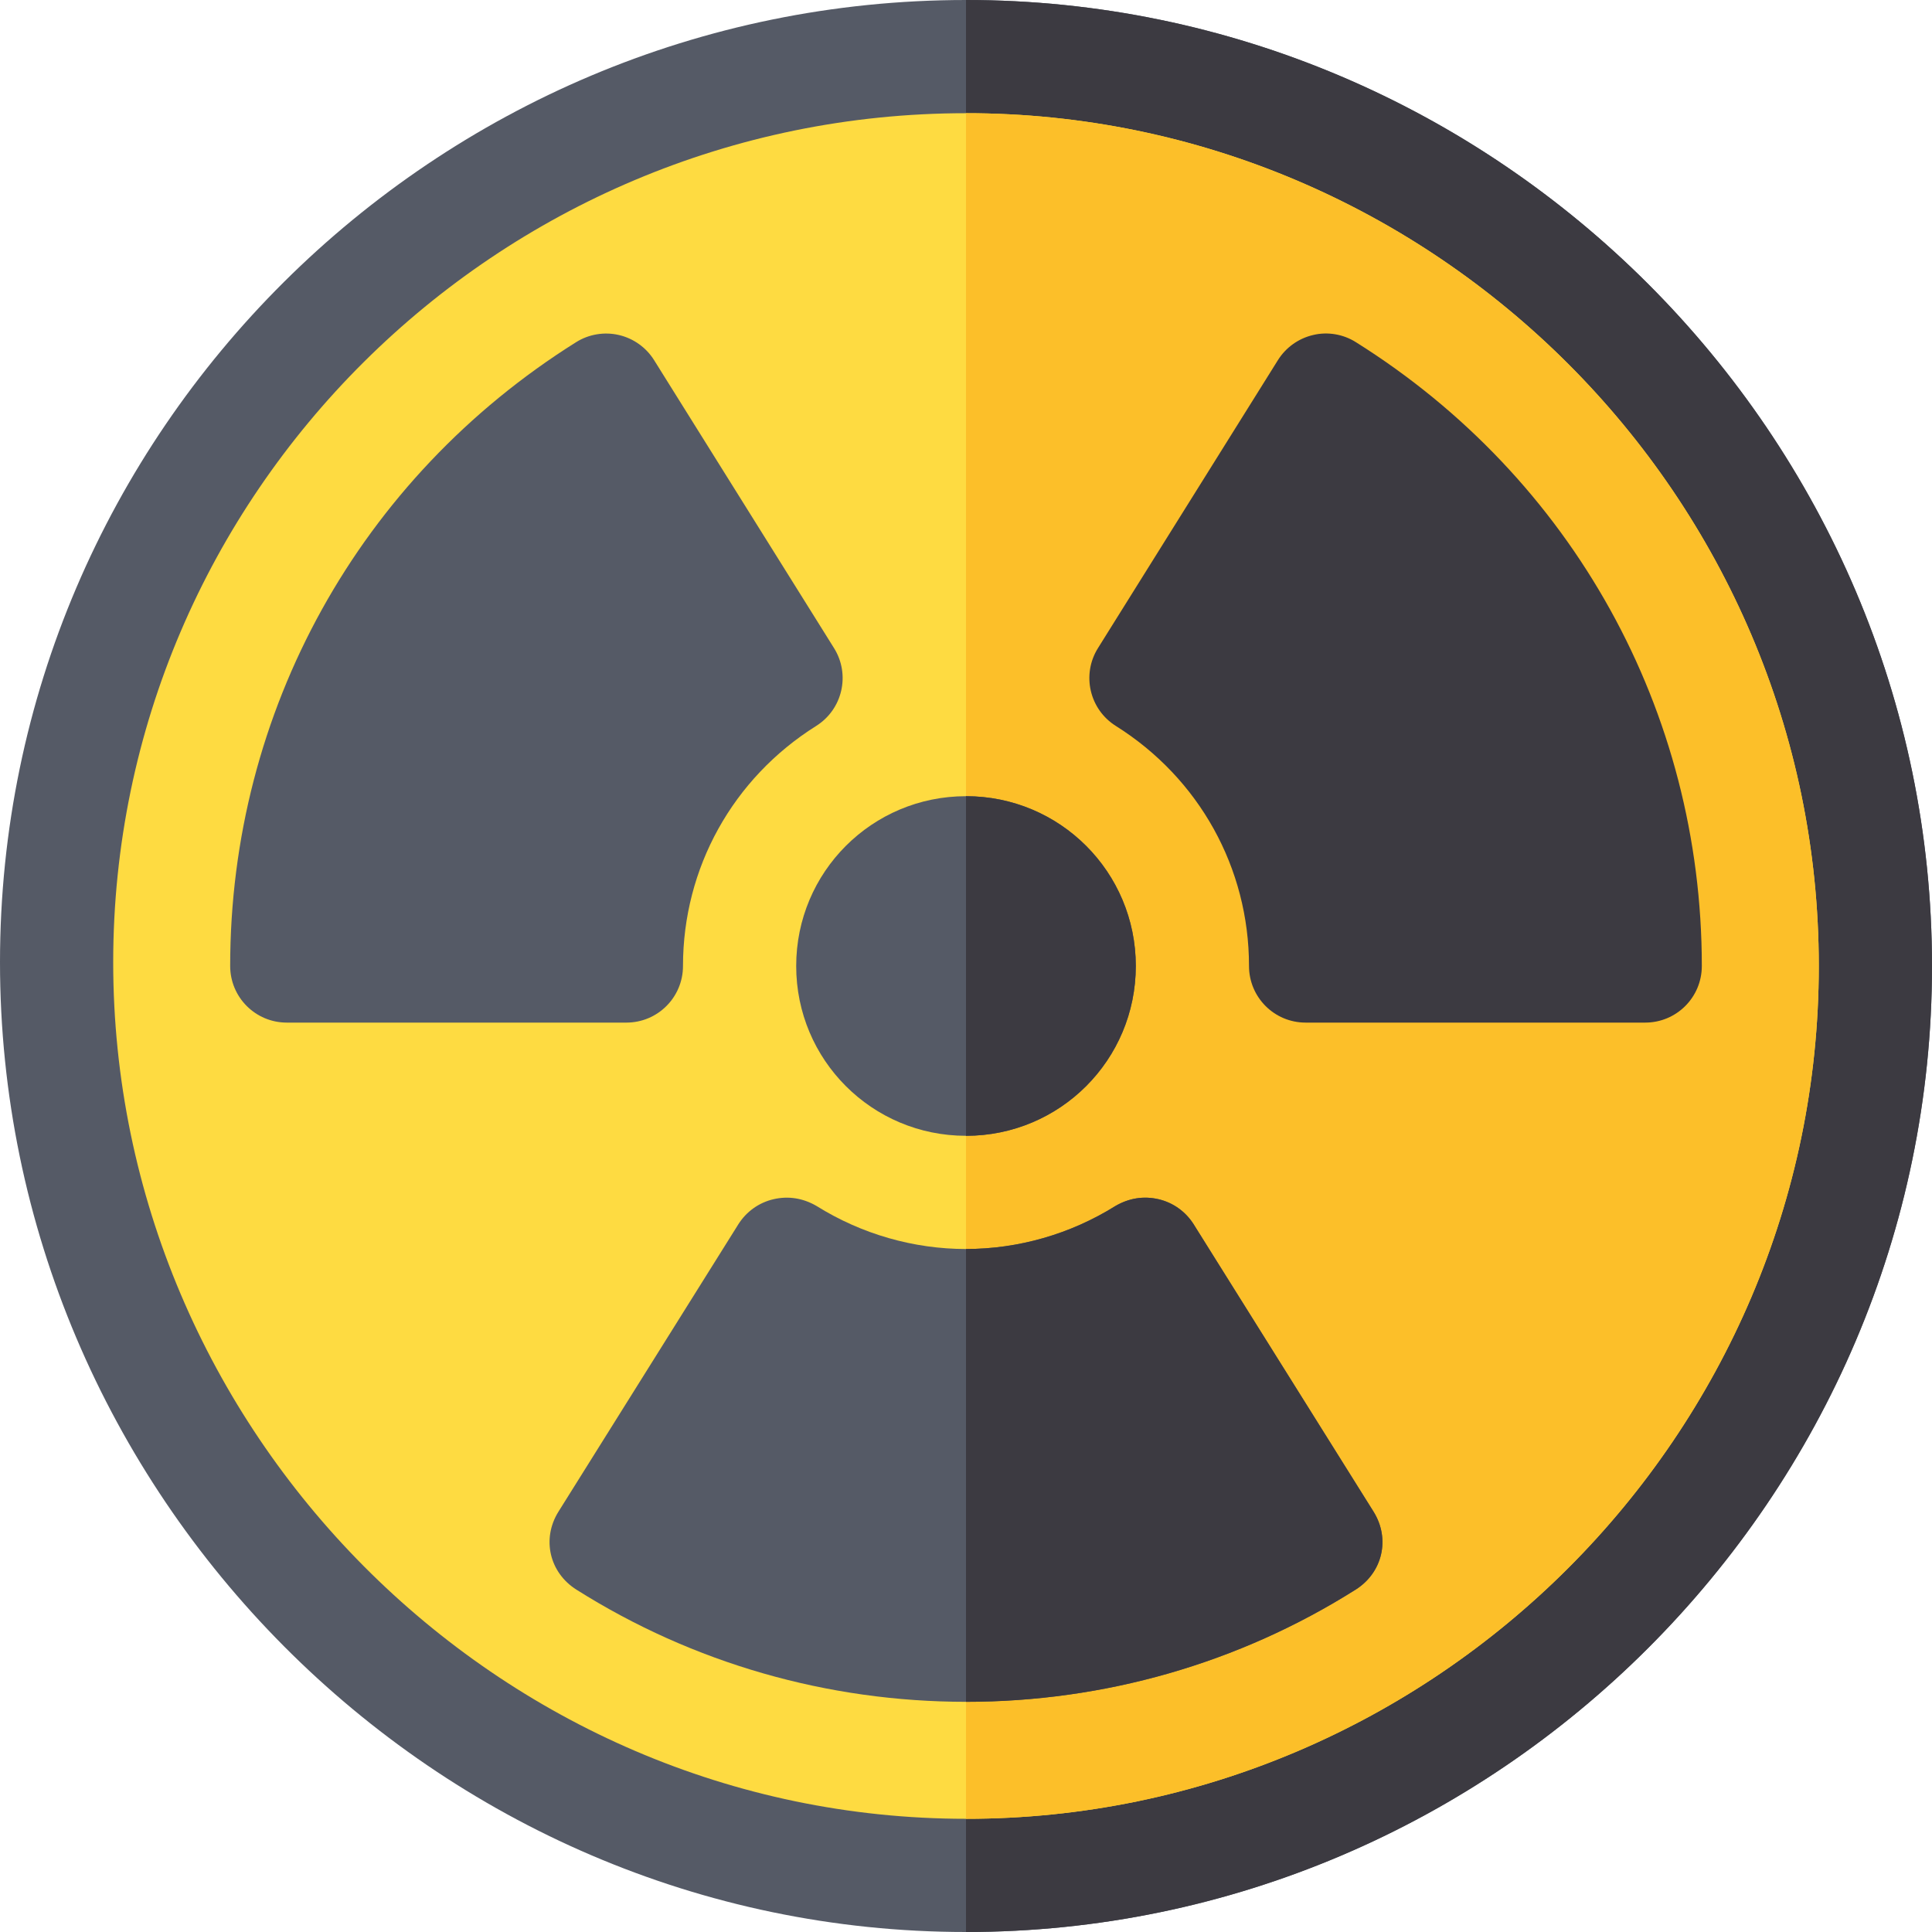 <?xml version="1.0" encoding="iso-8859-1"?>
<!-- Generator: Adobe Illustrator 19.0.0, SVG Export Plug-In . SVG Version: 6.00 Build 0)  -->
<svg version="1.1" id="Capa_1" xmlns="http://www.w3.org/2000/svg" xmlns:xlink="http://www.w3.org/1999/xlink" x="0px" y="0px"
	 viewBox="0 0 512 512" style="enable-background:new 0 0 512 512;" xml:space="preserve">
<path style="fill:#555A66;" d="M256,0C115.3,0,0,114.3,0,255s115.3,257,256,257s256-115.3,256-256S396.7,0,256,0z"/>
<path style="fill:#3C3A41;" d="M512,256c0,140.7-115.3,256-256,256V0C396.7,0,512,115.3,512,256z"/>
<path style="fill:#FEDB41;" d="M482,256c0,124.2-101.8,226-226,226S30,379.2,30,255S131.8,30,256,30S482,131.8,482,256z"/>
<path style="fill:#FCBF29;" d="M482,256c0,124.2-101.8,226-226,226V30C380.2,30,482,131.8,482,256z"/>
<g>
	<path style="fill:#555A66;" d="M363.999,400.6L316.3,324.399c-2.1-3.3-5.4-5.7-9.3-6.599c-3.9-0.901-7.8-0.3-11.4,1.8
		c-12.001,7.5-25.8,11.4-39.6,11.4s-27.599-3.9-39.6-11.4c-3.6-2.1-7.5-2.701-11.4-1.8c-3.9,0.899-7.2,3.3-9.3,6.599L148.001,400.6
		c-4.501,7.2-2.401,16.199,4.799,20.7C183.701,440.799,219.401,451,256,451s72.299-10.201,103.2-29.7
		C366.4,416.8,368.5,407.8,363.999,400.6z"/>
	<path style="fill:#555A66;" d="M181,256c0-25.957,13.184-49.731,35.273-63.604c7.017-4.395,9.141-13.638,4.746-20.654
		l-47.681-76.304c-2.109-3.369-5.479-5.771-9.36-6.665c-3.809-0.879-7.939-0.22-11.323,1.919C95.263,126.684,61,188.485,61,256
		c0,8.291,6.709,15,15,15h90C174.291,271,181,264.291,181,256z"/>
</g>
<path style="fill:#3C3A41;" d="M359.345,90.692c-3.384-2.153-7.544-2.827-11.323-1.919c-3.882,0.894-7.251,3.296-9.36,6.665
	l-47.681,76.304c-4.395,7.017-2.271,16.26,4.746,20.654C317.816,206.269,331,230.043,331,256c0,8.291,6.709,15,15,15h90
	c8.291,0,15-6.709,15-15C451,188.485,416.737,126.684,359.345,90.692z"/>
<path style="fill:#555A66;" d="M256,211c-24.901,0-45,20.099-45,45c0,24.899,20.099,45,45,45s45-20.101,45-45
	C301,231.099,280.901,211,256,211z"/>
<g>
	<path style="fill:#3C3A41;" d="M301,256c0,24.899-20.099,45-45,45v-90C280.901,211,301,231.099,301,256z"/>
	<path style="fill:#3C3A41;" d="M359.2,421.3C328.299,440.799,292.599,451,256,451V331c13.801,0,27.599-3.9,39.6-11.4
		c3.6-2.1,7.5-2.701,11.4-1.8c3.9,0.899,7.2,3.3,9.3,6.599l47.699,76.201C368.5,407.8,366.4,416.8,359.2,421.3z"/>
</g>
<g>
</g>
<g>
</g>
<g>
</g>
<g>
</g>
<g>
</g>
<g>
</g>
<g>
</g>
<g>
</g>
<g>
</g>
<g>
</g>
<g>
</g>
<g>
</g>
<g>
</g>
<g>
</g>
<g>
</g>
</svg>

